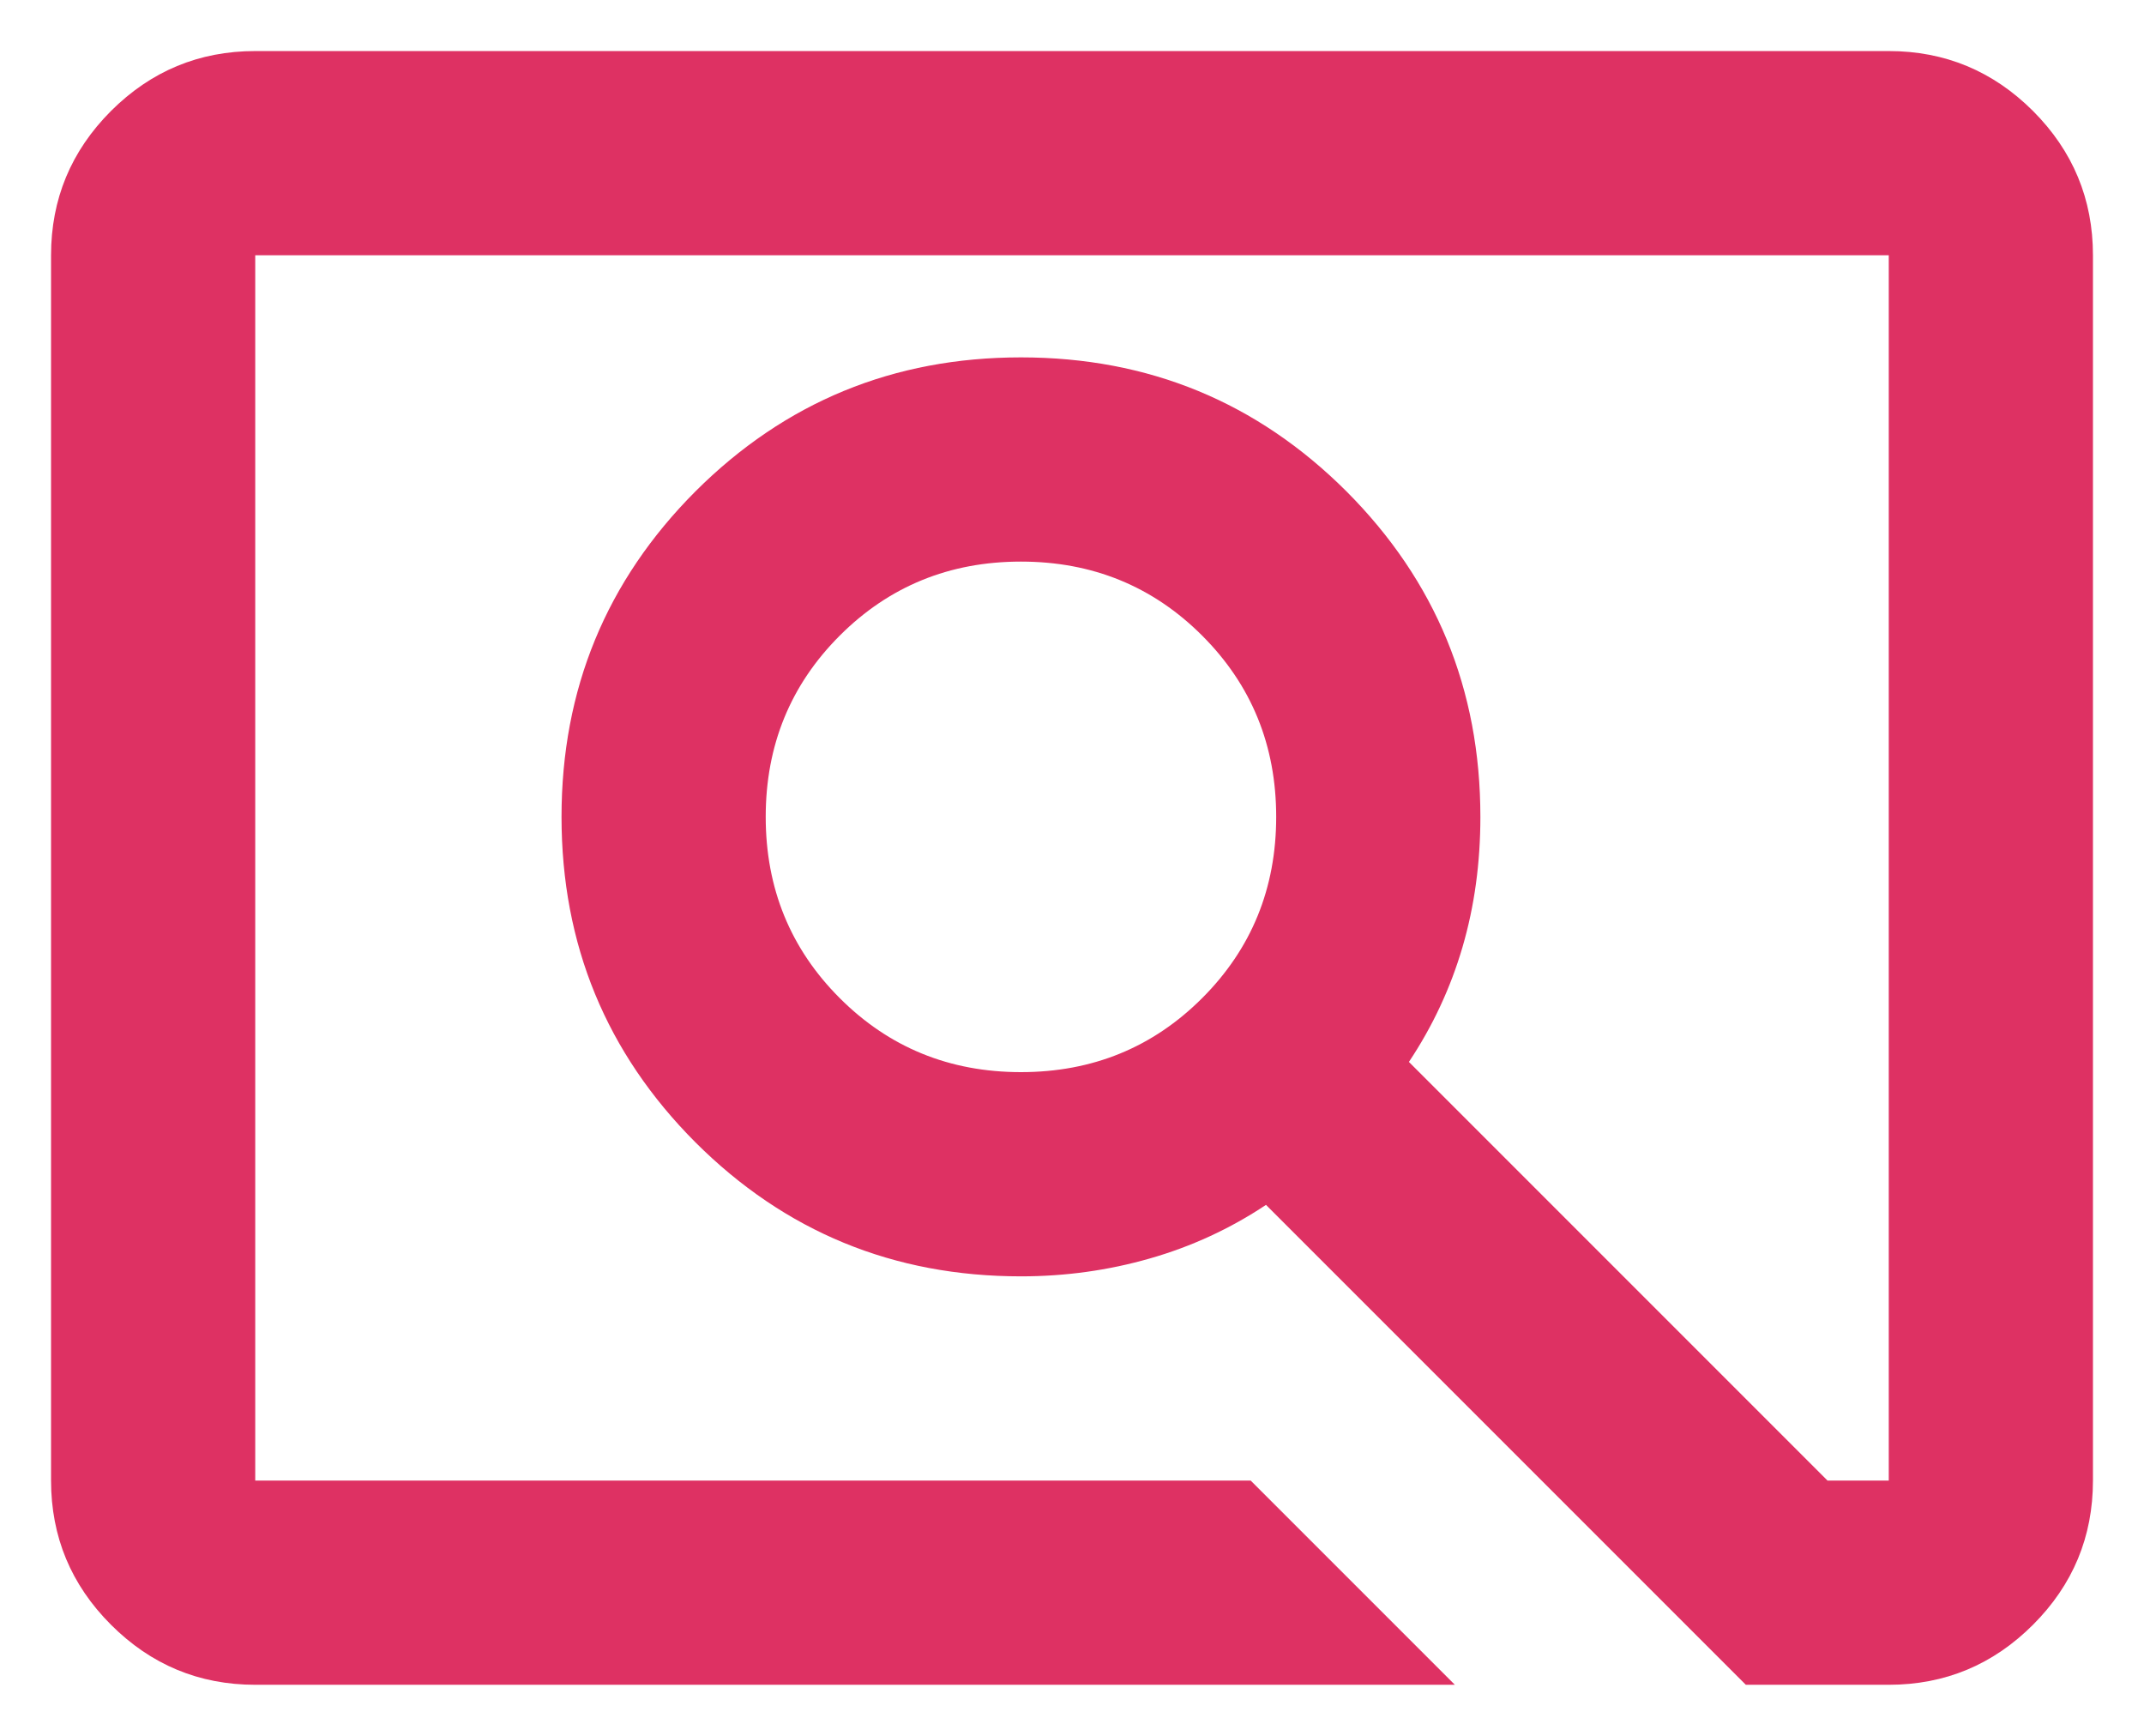 <svg width="21" height="17" viewBox="0 0 21 17" fill="none" xmlns="http://www.w3.org/2000/svg">
<path d="M14.25 16.5H2.5C1.95 16.5 1.479 16.304 1.087 15.912C0.696 15.521 0.5 15.05 0.5 14.5V2.5C0.5 1.95 0.696 1.479 1.087 1.087C1.479 0.696 1.95 0.5 2.5 0.5H18.5C19.05 0.5 19.521 0.696 19.913 1.087C20.304 1.479 20.5 1.95 20.5 2.5V14.5C20.5 15.05 20.304 15.521 19.913 15.912C19.521 16.304 19.05 16.5 18.5 16.5H17.1L12.4 11.8C12.05 12.033 11.671 12.208 11.262 12.325C10.854 12.442 10.433 12.5 10 12.5C8.75 12.5 7.688 12.062 6.812 11.188C5.938 10.312 5.5 9.25 5.5 8C5.5 6.75 5.938 5.688 6.812 4.812C7.688 3.938 8.75 3.5 10 3.5C11.25 3.5 12.312 3.938 13.188 4.812C14.062 5.688 14.5 6.75 14.5 8C14.5 8.45 14.442 8.875 14.325 9.275C14.208 9.675 14.033 10.05 13.8 10.4L17.9 14.5H18.5V2.5H2.5V14.5H12.25L14.25 16.5ZM10 10.5C10.7 10.5 11.292 10.258 11.775 9.775C12.258 9.292 12.5 8.7 12.5 8C12.5 7.3 12.258 6.708 11.775 6.225C11.292 5.742 10.7 5.5 10 5.5C9.3 5.5 8.708 5.742 8.225 6.225C7.742 6.708 7.5 7.3 7.5 8C7.5 8.7 7.742 9.292 8.225 9.775C8.708 10.258 9.3 10.5 10 10.5Z" fill="#DE3163"/>
</svg>

